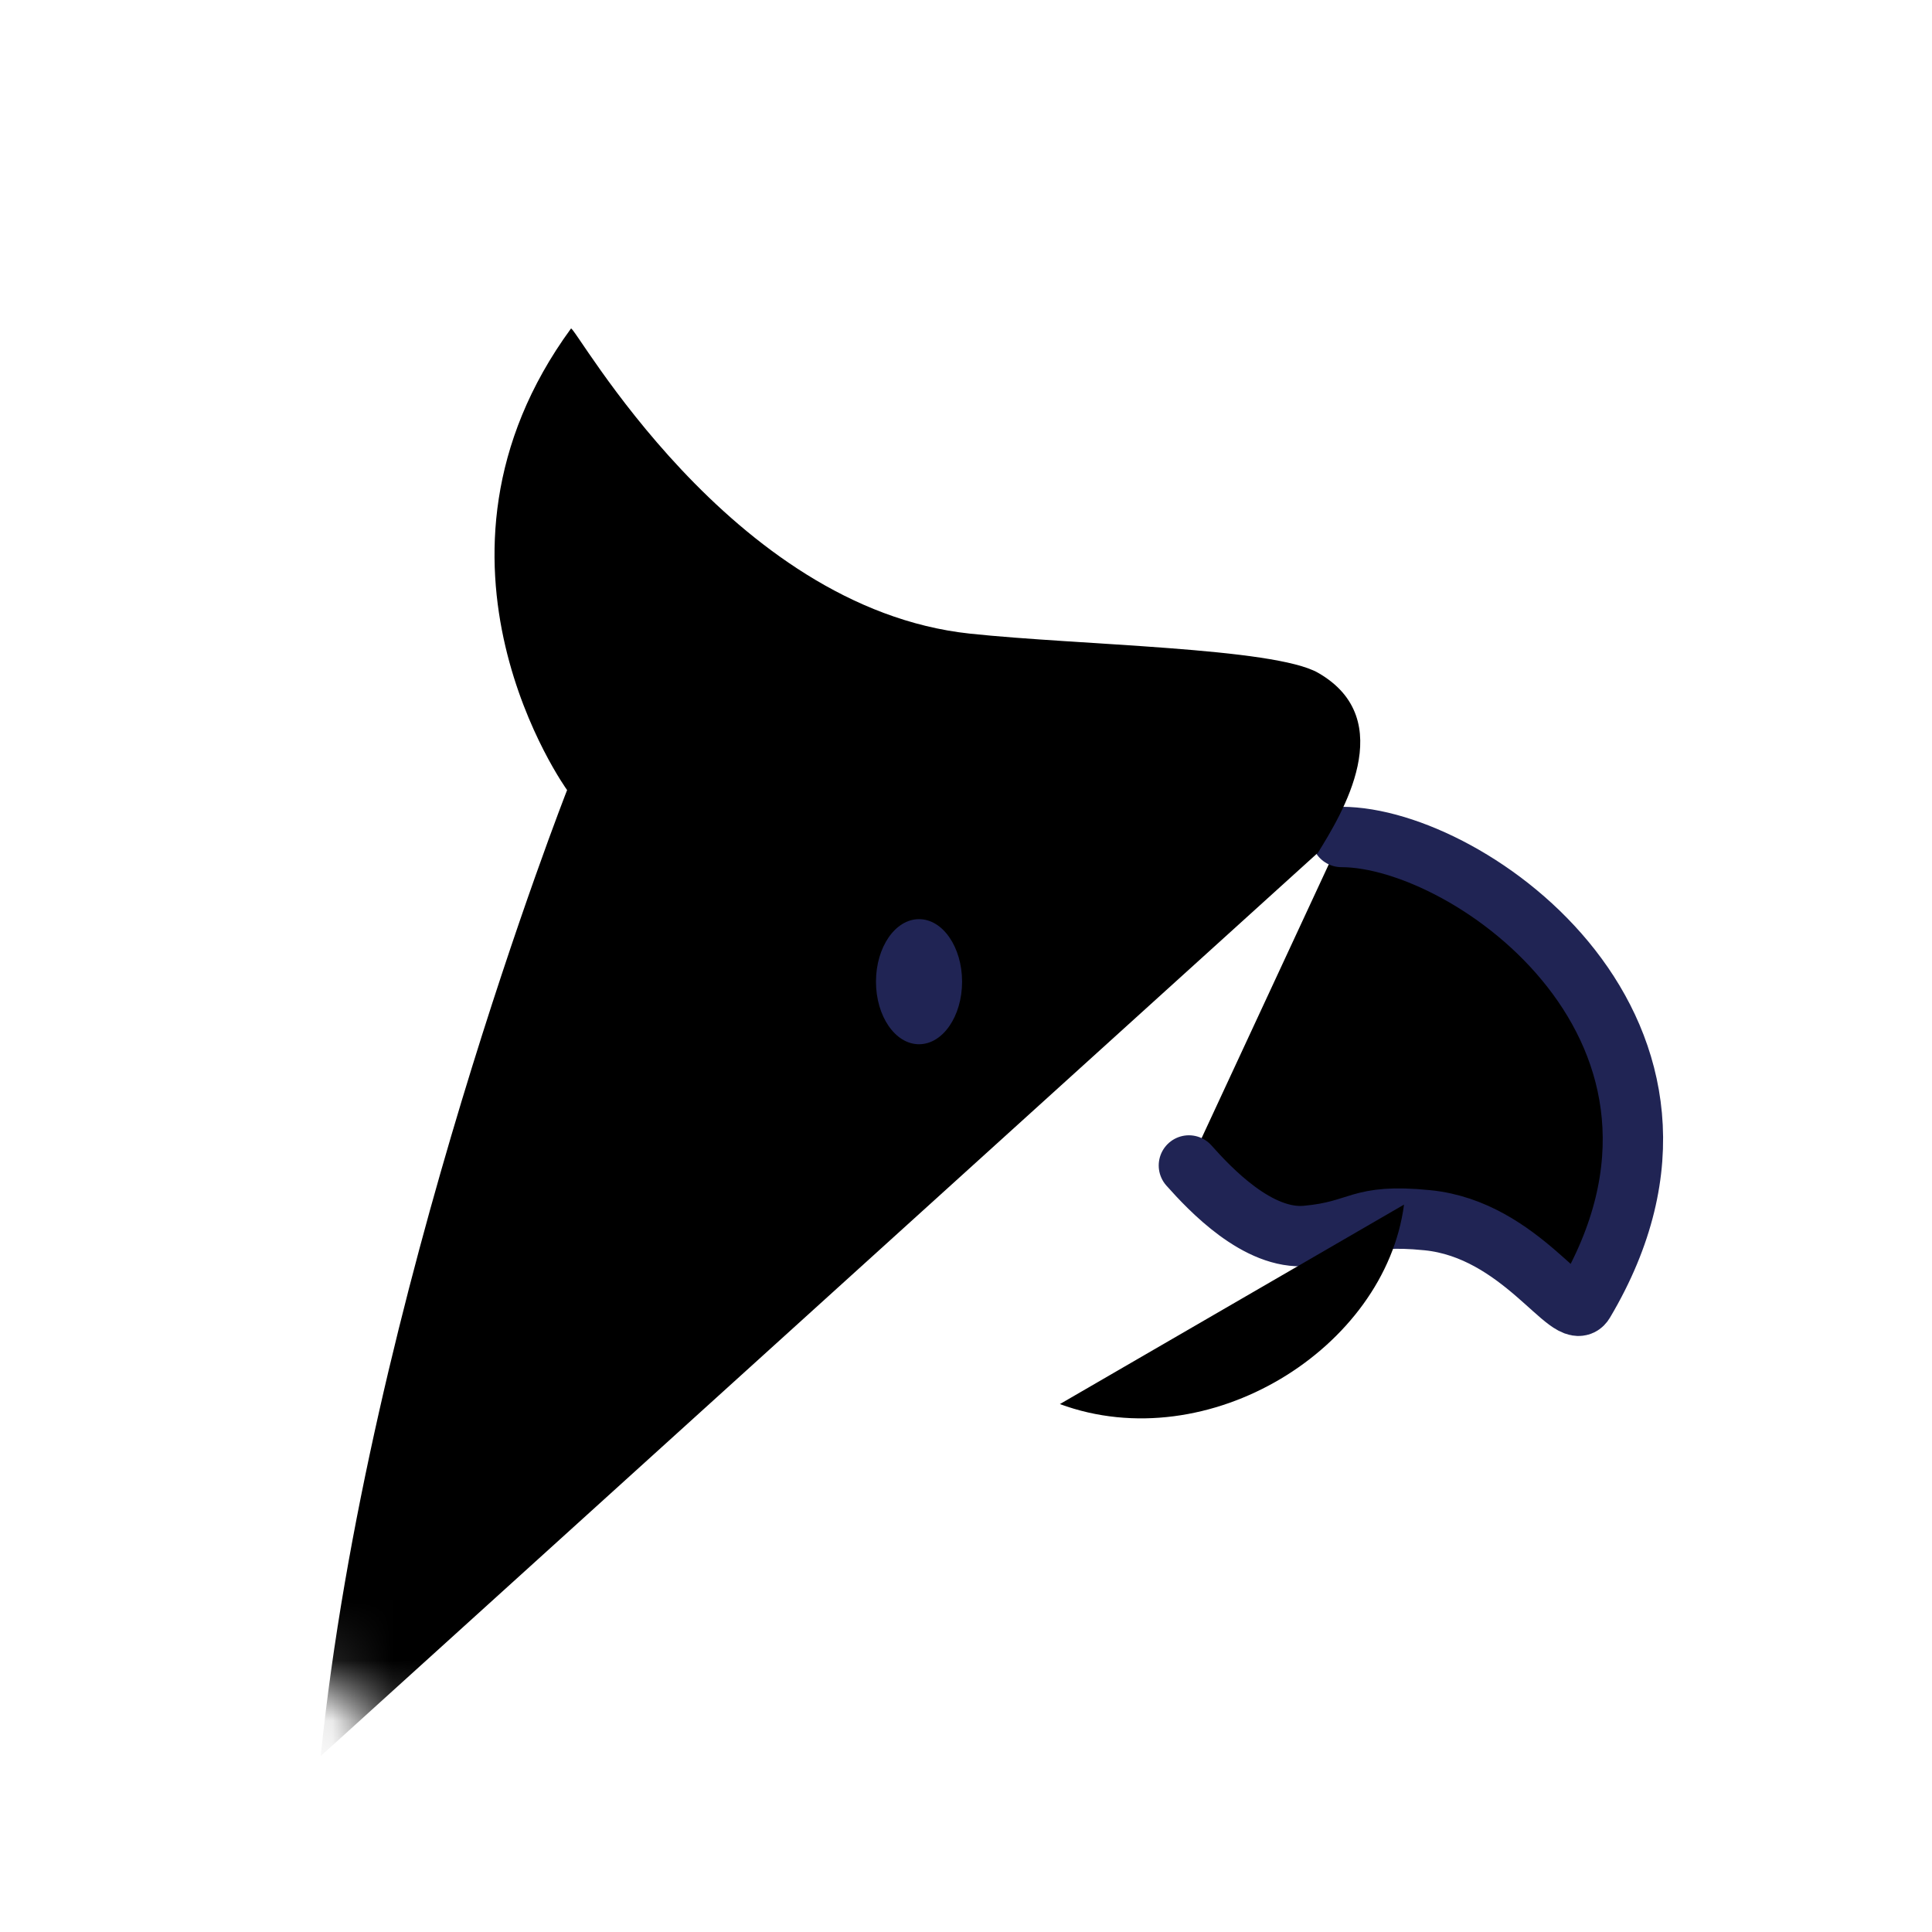 <svg  viewBox="0 0 32 32"  xmlns="http://www.w3.org/2000/svg">
<mask id="mask0_1357_327" style="mask-type:alpha" maskUnits="userSpaceOnUse" x="0" y="0" width="32" height="32">
<circle cx="16" cy="16" r="16" fill="#FFAF00"/>
</mask>
<g mask="url(#mask0_1357_327)">
<path d="M22.219 13.863C24.357 13.863 28.891 17.101 26.235 21.571C26.013 21.945 25.192 20.366 23.644 20.211C22.478 20.094 22.562 20.386 21.636 20.47C20.835 20.543 20.038 19.693 19.692 19.304" stroke="#202454" stroke-linecap="round"/>
<path d="M5.312 29.086C6.089 21.506 9.393 13.086 9.393 13.086C9.393 13.086 6.646 9.288 9.457 5.442C9.513 5.366 12.081 10.07 16.065 10.495C17.878 10.688 21.099 10.725 21.83 11.143C23.19 11.92 22.218 13.496 21.83 14.123M20.729 31.483L19.109 23.58M17.555 23.256C20.016 24.163 22.944 22.336 23.255 19.952" stroke-width="1.143"/>
<ellipse cx="15.222" cy="16.26" rx="0.713" ry="1.036" fill="#202454"/>
</g>
</svg>
